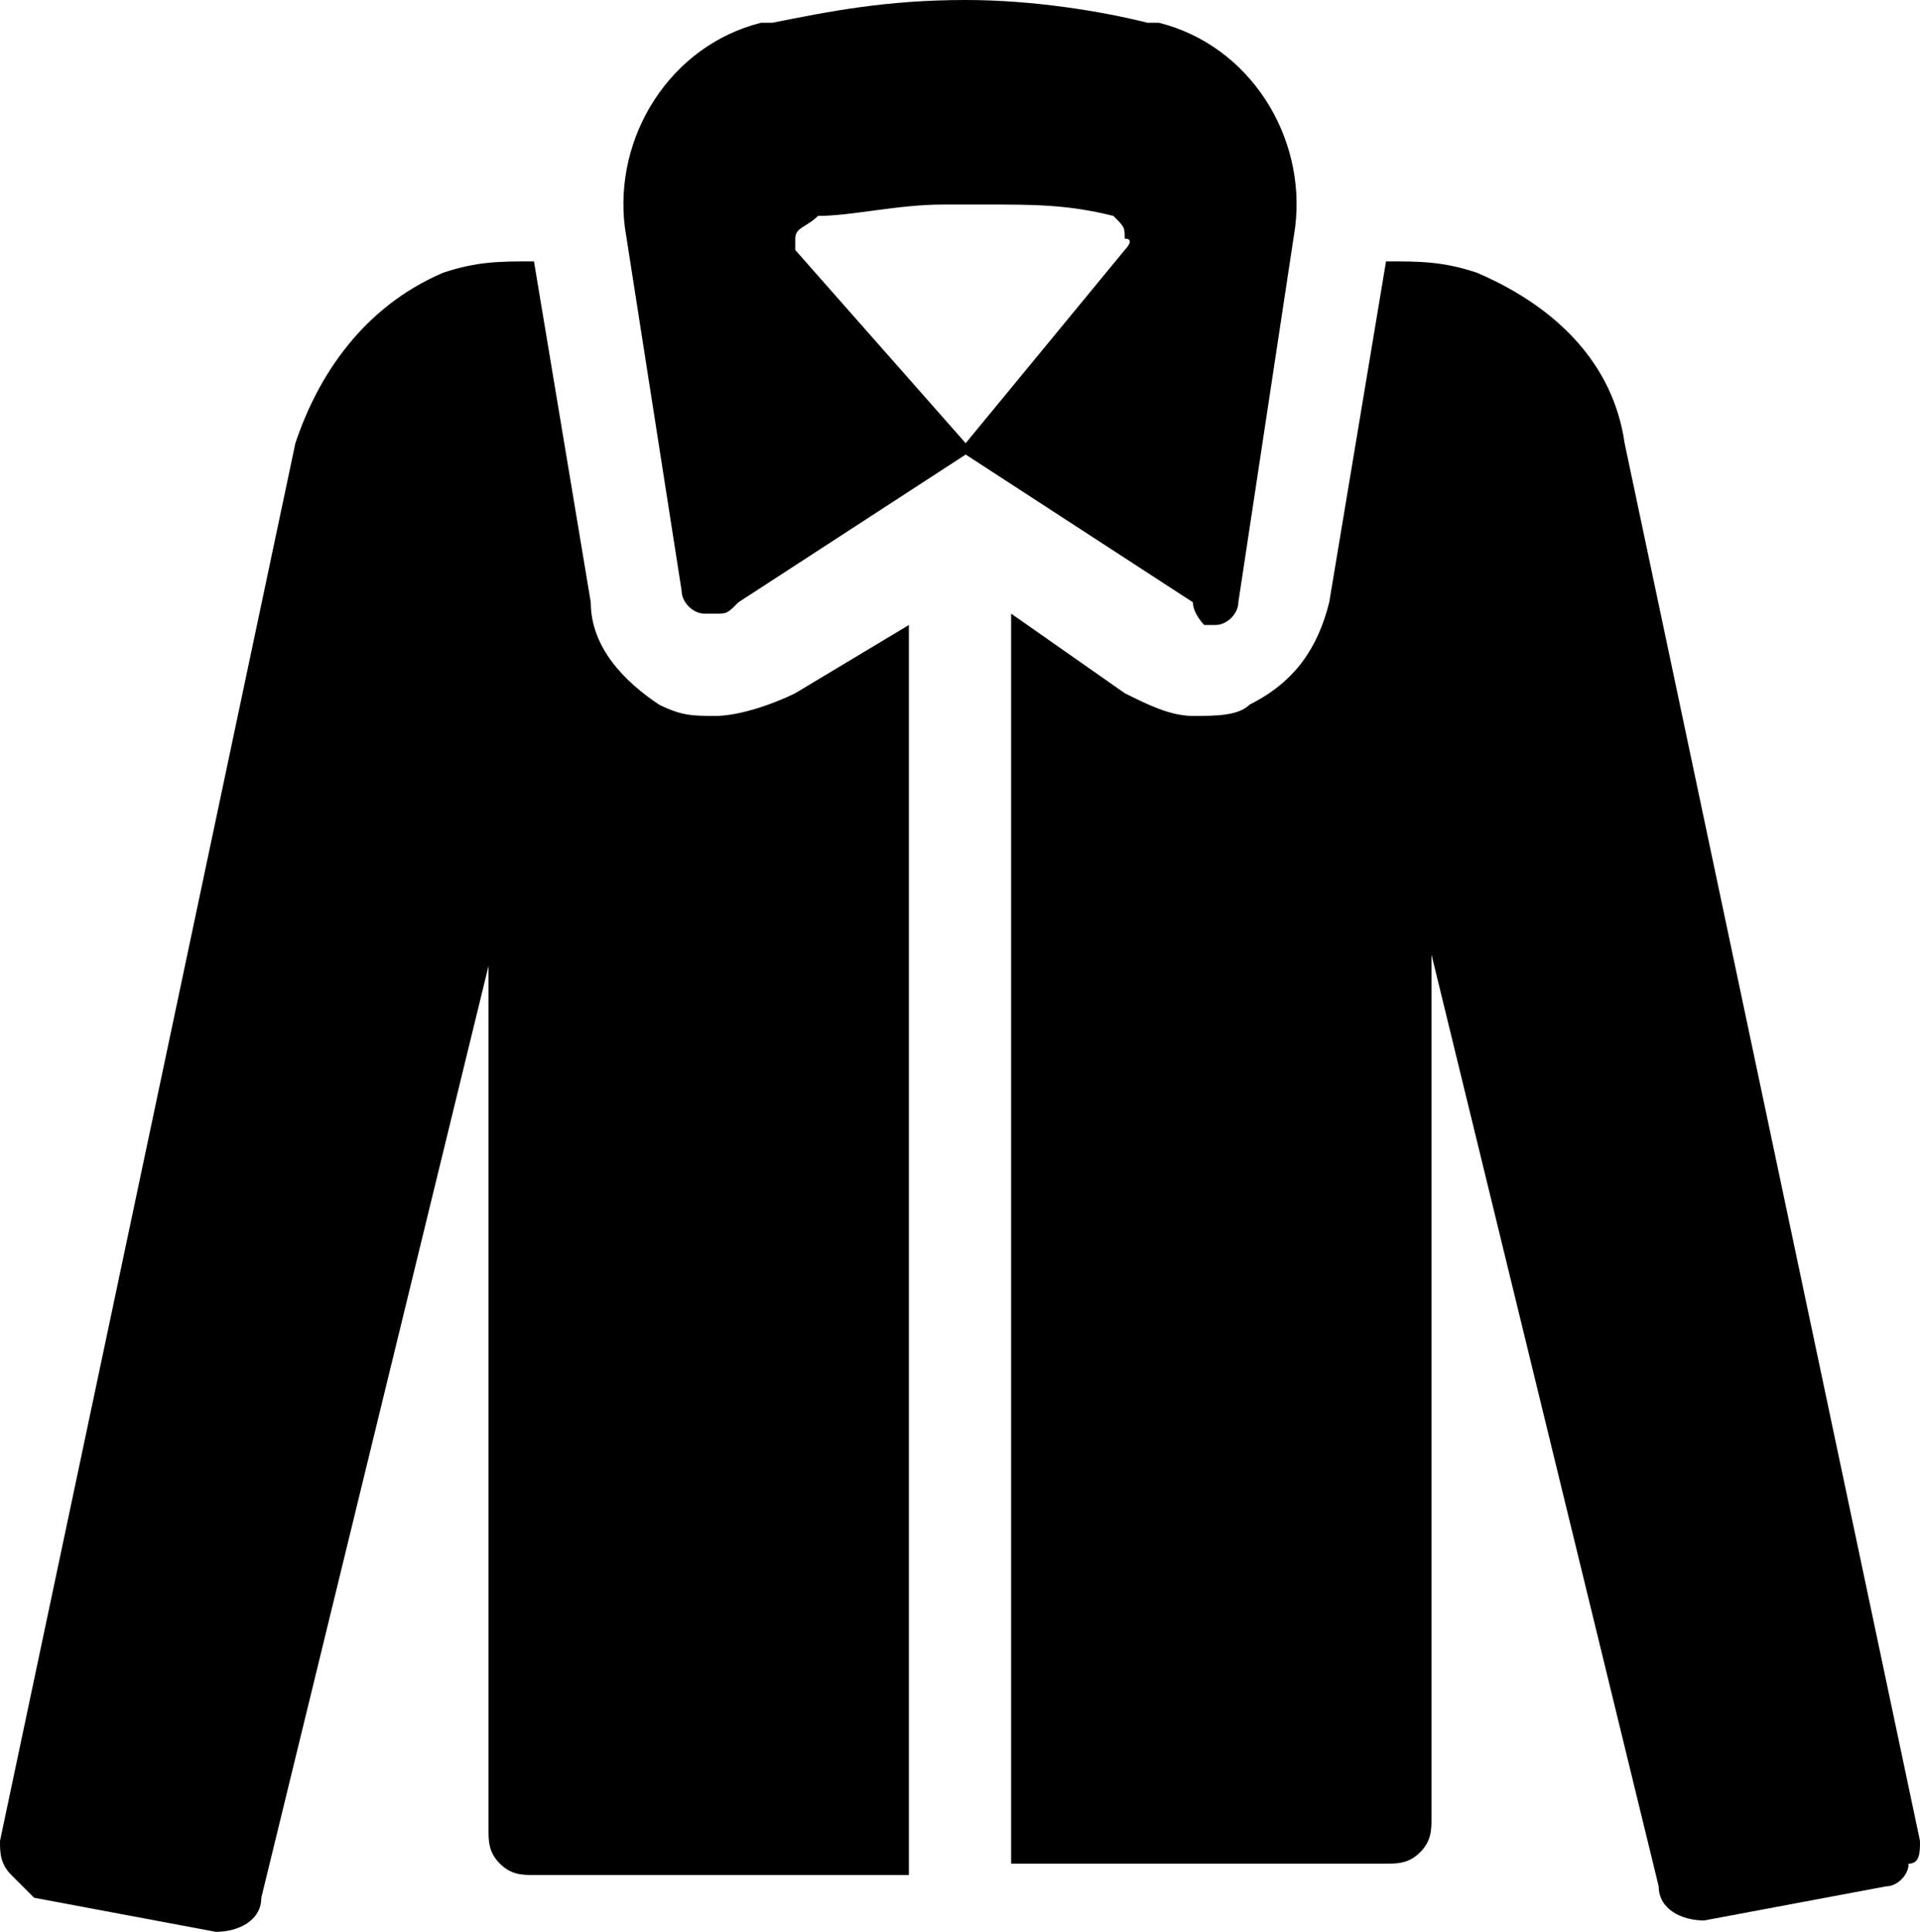 <?xml version="1.0" encoding="utf-8"?>
<!-- Generator: Adobe Illustrator 21.0.0, SVG Export Plug-In . SVG Version: 6.00 Build 0)  -->
<svg version="1.1" id="Слой_1" xmlns="http://www.w3.org/2000/svg" xmlns:xlink="http://www.w3.org/1999/xlink" x="0px" y="0px"
	 viewBox="0 0 16.9 17" style="enable-background:new 0 0 16.9 17;" xml:space="preserve">
<g>
	<path id="XMLID_183_" d="M6.3,6.3c-0.2,0-0.3,0-0.5-0.1C5.5,6,5.2,5.7,5.2,5.3l-0.5-3c-0.3,0-0.5,0-0.8,0.1l0,0
		C3.2,2.7,2.8,3.3,2.6,3.9L0,16.2c0,0.1,0,0.2,0.1,0.3c0.1,0.1,0.1,0.1,0.2,0.2L1.9,17c0.2,0,0.4-0.1,0.4-0.3l2-8.2v7.6
		c0,0.1,0,0.2,0.1,0.3c0.1,0.1,0.2,0.1,0.3,0.1H8v-11L7,6.1C6.8,6.2,6.5,6.3,6.3,6.3L6.3,6.3z"/>
	<path id="XMLID_180_" d="M16.9,16.2L14.3,3.9c-0.1-0.7-0.6-1.2-1.3-1.5c-0.3-0.1-0.5-0.1-0.8-0.1l-0.5,3C11.6,5.7,11.4,6,11,6.2
		c-0.1,0.1-0.3,0.1-0.5,0.1s-0.4-0.1-0.6-0.2l-1-0.7v11h3.3c0.1,0,0.2,0,0.3-0.1s0.1-0.2,0.1-0.3V8.4l2,8.2c0,0.2,0.2,0.3,0.4,0.3
		l1.6-0.3c0.1,0,0.2-0.1,0.2-0.2C16.9,16.4,16.9,16.3,16.9,16.2L16.9,16.2z"/>
	<path id="XMLID_174_" d="M10.6,5.5h0.1c0.1,0,0.2-0.1,0.2-0.2L11.4,2c0.1-0.8-0.4-1.6-1.2-1.8h-0.1C9.7,0.1,9.1,0,8.5,0
		C7.8,0,7.3,0.1,6.8,0.2H6.7C5.9,0.4,5.4,1.2,5.5,2L6,5.2c0,0.1,0.1,0.2,0.2,0.2h0.1c0.1,0,0.1,0,0.2-0.1l2-1.3l2,1.3
		C10.5,5.4,10.6,5.5,10.6,5.5L10.6,5.5z M9.9,2.2L8.5,3.9L7,2.2V2.1C7,2,7.1,2,7.2,1.9c0.3,0,0.7-0.1,1.1-0.1c0.1,0,0.2,0,0.2,0
		c0.1,0,0.2,0,0.2,0c0.4,0,0.7,0,1.1,0.1C9.9,2,9.9,2,9.9,2.1C10,2.1,9.9,2.2,9.9,2.2L9.9,2.2z"/>
</g>
</svg>
